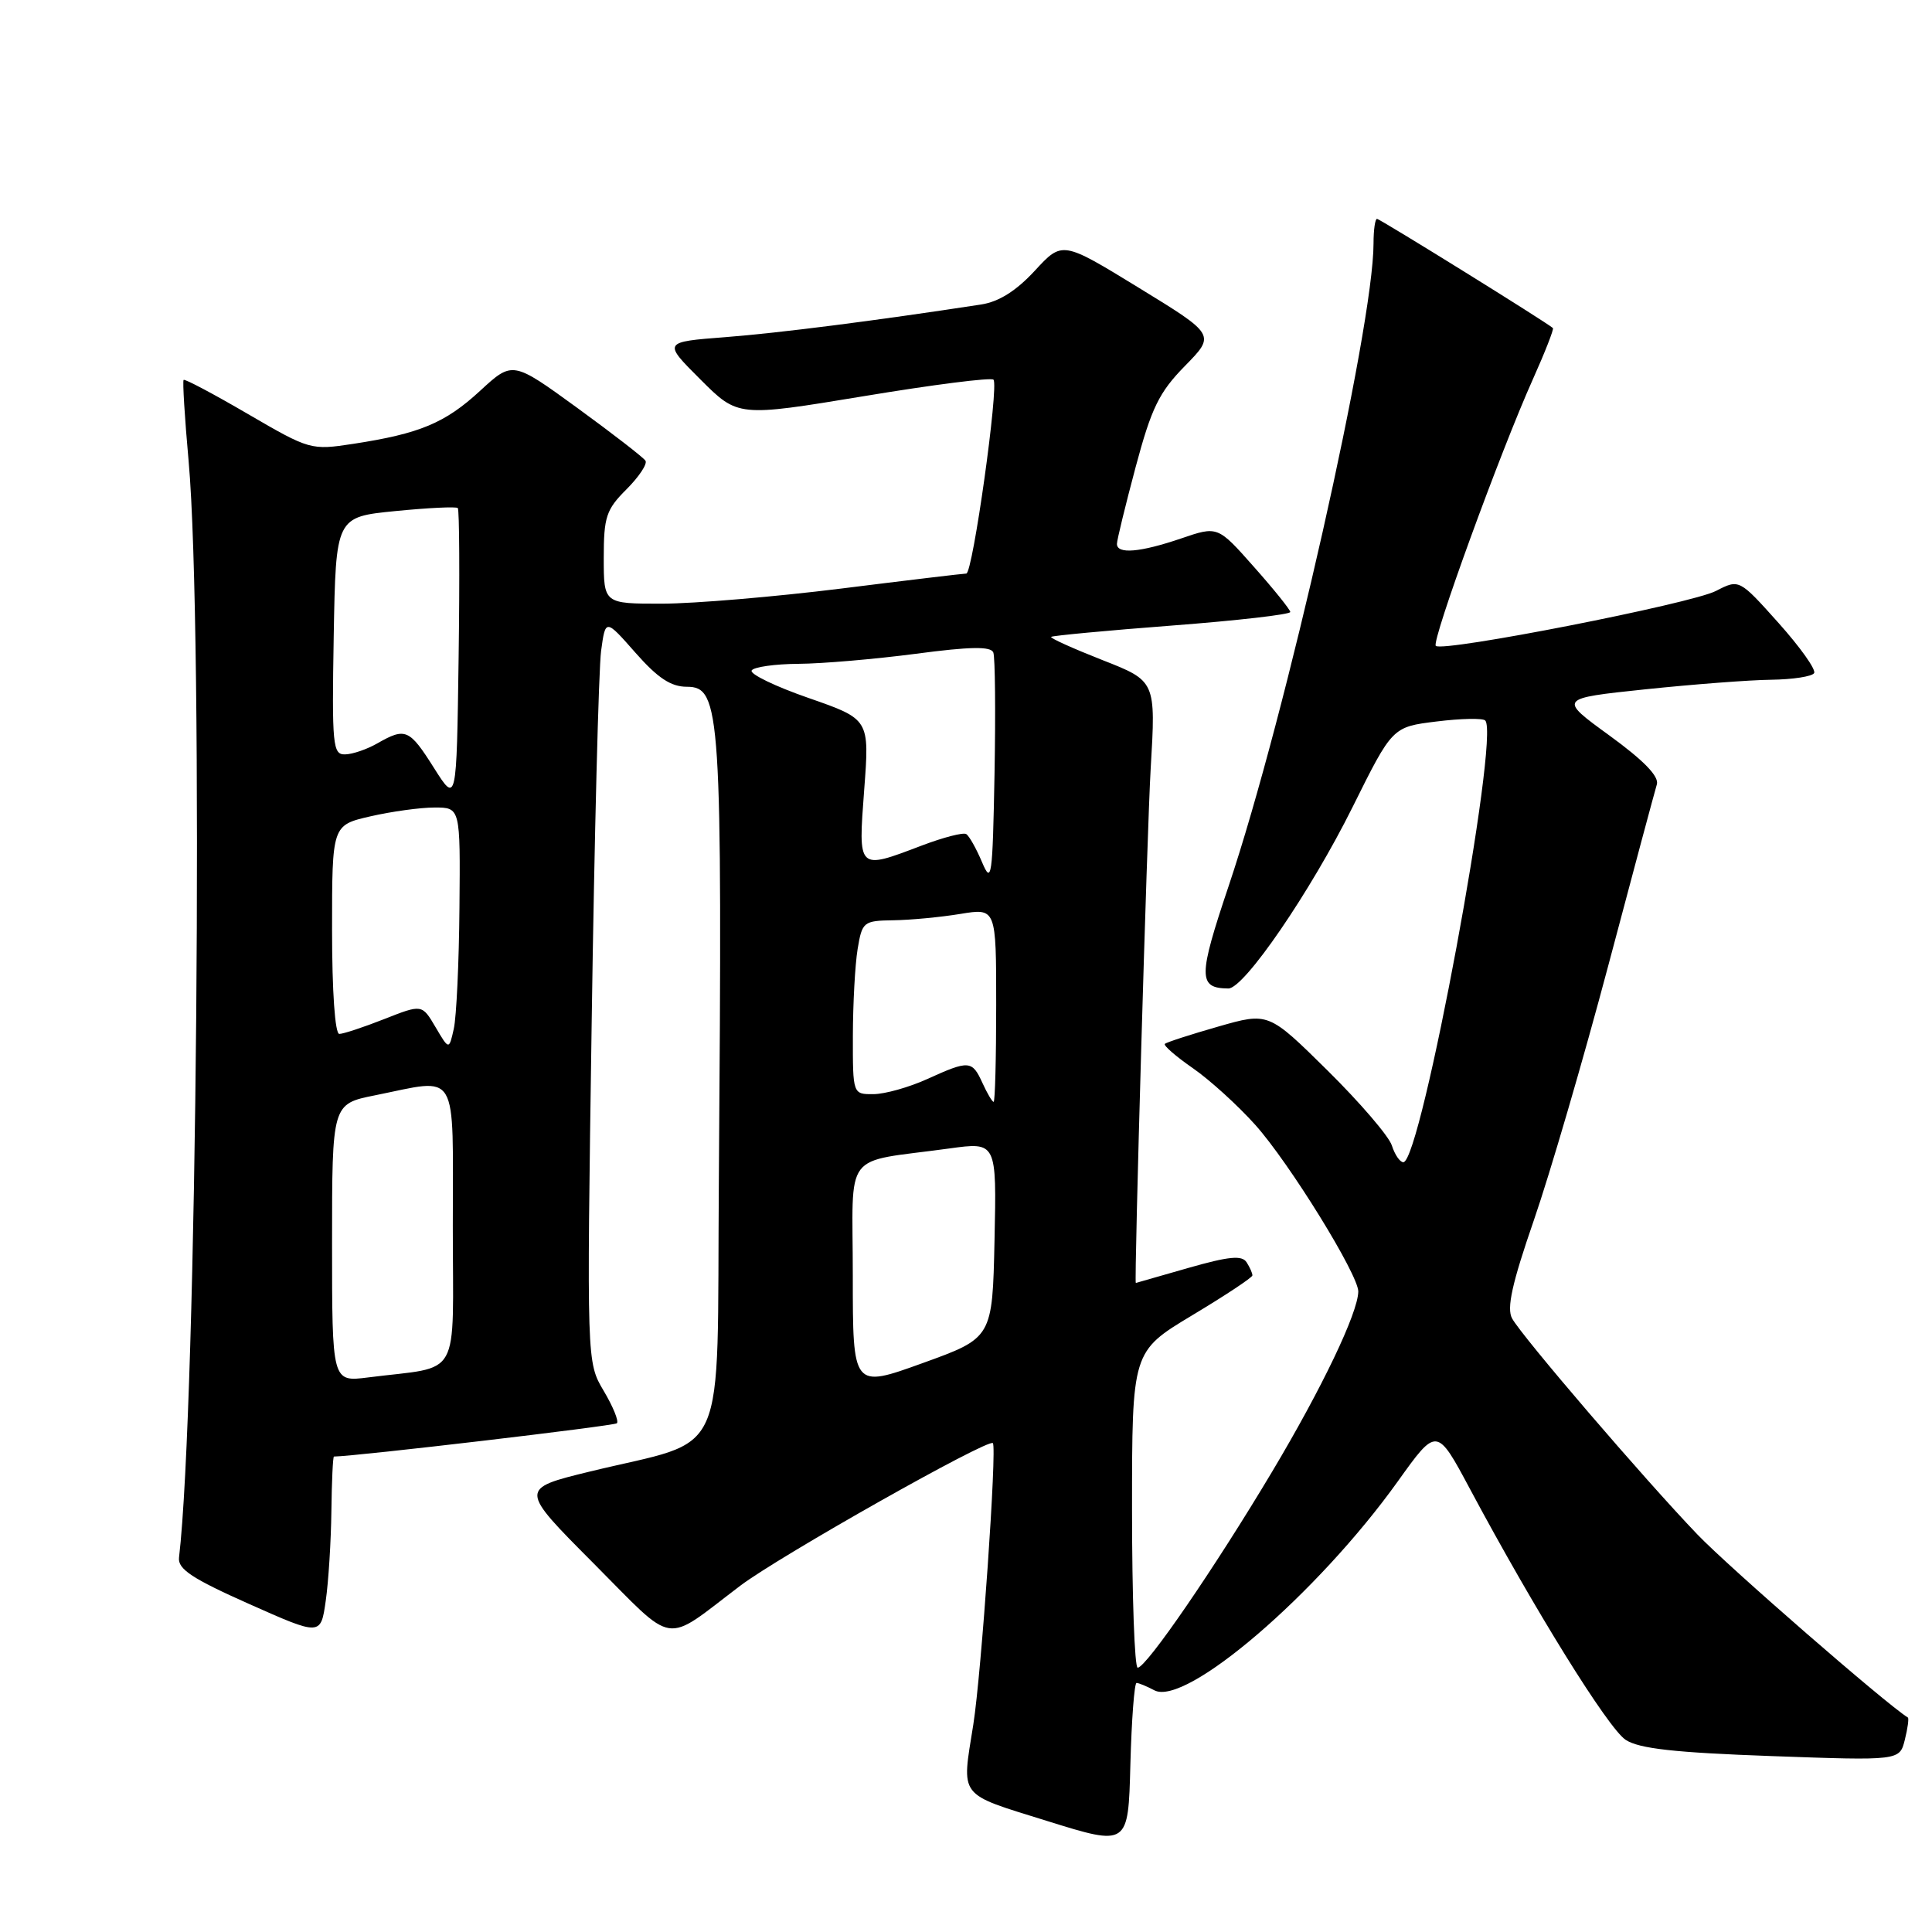 <?xml version="1.0" encoding="UTF-8" standalone="no"?>
<!DOCTYPE svg PUBLIC "-//W3C//DTD SVG 1.1//EN" "http://www.w3.org/Graphics/SVG/1.1/DTD/svg11.dtd" >
<svg xmlns="http://www.w3.org/2000/svg" xmlns:xlink="http://www.w3.org/1999/xlink" version="1.1" viewBox="0 0 256 256">
 <g >
 <path fill="currentColor"
d=" M 150.60 223.00 C 150.89 223.00 151.95 223.44 152.95 223.97 C 157.08 226.18 174.56 211.18 185.21 196.30 C 190.38 189.07 190.38 189.07 194.77 197.28 C 203.29 213.23 213.08 229.01 215.41 230.54 C 217.20 231.71 221.92 232.23 234.74 232.69 C 251.71 233.30 251.71 233.30 252.40 230.53 C 252.78 229.01 252.96 227.68 252.80 227.58 C 249.91 225.79 229.04 207.63 224.92 203.33 C 217.86 195.97 201.66 177.08 200.36 174.70 C 199.62 173.36 200.35 170.06 203.24 161.70 C 205.37 155.54 209.80 140.38 213.09 128.00 C 216.37 115.62 219.28 104.80 219.54 103.94 C 219.86 102.88 217.81 100.77 213.26 97.46 C 206.50 92.55 206.50 92.55 218.00 91.34 C 224.32 90.68 231.84 90.10 234.69 90.07 C 237.55 90.03 240.11 89.64 240.38 89.19 C 240.66 88.74 238.54 85.76 235.67 82.55 C 230.45 76.72 230.45 76.72 227.38 78.30 C 224.13 79.99 191.12 86.46 190.25 85.58 C 189.65 84.98 198.80 59.86 203.12 50.24 C 204.73 46.65 205.92 43.60 205.77 43.47 C 204.92 42.70 182.84 29.00 182.46 29.00 C 182.21 29.00 182.00 30.46 182.00 32.25 C 182.00 43.35 170.40 94.78 162.81 117.38 C 158.75 129.46 158.74 130.94 162.76 130.98 C 164.85 131.01 173.66 118.14 179.24 106.91 C 184.50 96.32 184.50 96.32 190.36 95.60 C 193.58 95.20 196.48 95.14 196.80 95.47 C 198.78 97.45 188.30 154.00 185.95 154.00 C 185.50 154.00 184.82 153.01 184.43 151.79 C 184.05 150.57 180.21 146.10 175.91 141.85 C 168.08 134.12 168.08 134.12 161.41 136.03 C 157.74 137.08 154.56 138.11 154.35 138.32 C 154.14 138.53 155.81 139.98 158.06 141.54 C 160.31 143.10 164.03 146.48 166.33 149.05 C 170.86 154.11 180.01 168.93 179.98 171.14 C 179.93 173.99 175.16 183.95 168.56 195.01 C 160.96 207.75 151.91 220.94 150.75 220.98 C 150.34 220.99 150.00 211.57 150.00 200.04 C 150.00 179.08 150.00 179.08 157.96 174.29 C 162.35 171.66 165.94 169.28 165.95 169.00 C 165.96 168.72 165.62 167.94 165.18 167.26 C 164.57 166.30 162.84 166.47 157.45 168.01 C 153.63 169.11 150.50 170.00 150.50 170.00 C 150.26 170.08 152.00 109.76 152.47 101.87 C 153.16 90.24 153.16 90.24 146.07 87.46 C 142.18 85.93 139.12 84.55 139.28 84.39 C 139.44 84.23 146.64 83.55 155.28 82.89 C 163.93 82.23 170.99 81.42 170.97 81.09 C 170.95 80.77 168.78 78.07 166.14 75.10 C 161.35 69.69 161.35 69.69 156.50 71.35 C 151.06 73.20 148.00 73.46 148.00 72.07 C 148.00 71.56 149.12 66.98 150.48 61.88 C 152.58 54.04 153.58 51.99 157.01 48.49 C 161.06 44.36 161.06 44.36 150.91 38.14 C 140.76 31.92 140.76 31.92 137.12 35.87 C 134.64 38.55 132.35 39.99 129.99 40.35 C 115.83 42.52 103.25 44.12 96.16 44.67 C 87.83 45.31 87.83 45.31 92.81 50.28 C 97.78 55.25 97.78 55.25 114.43 52.50 C 123.58 50.98 131.33 49.99 131.64 50.31 C 132.39 51.05 128.89 76.00 128.04 76.00 C 127.68 76.00 120.21 76.89 111.44 77.99 C 102.67 79.08 92.01 79.98 87.75 79.99 C 80.00 80.00 80.00 80.00 80.00 73.92 C 80.00 68.50 80.32 67.52 83.01 64.84 C 84.66 63.19 85.80 61.48 85.53 61.05 C 85.26 60.62 81.19 57.47 76.48 54.04 C 67.92 47.82 67.92 47.82 63.62 51.78 C 58.98 56.06 55.62 57.46 46.82 58.81 C 41.20 59.67 41.03 59.62 32.87 54.87 C 28.33 52.22 24.49 50.18 24.33 50.34 C 24.18 50.49 24.47 55.31 24.99 61.06 C 27.00 83.33 26.10 186.28 23.72 206.40 C 23.55 207.91 25.47 209.18 33.00 212.53 C 42.50 216.76 42.50 216.76 43.16 212.13 C 43.53 209.58 43.86 204.24 43.91 200.25 C 43.96 196.26 44.11 193.00 44.25 193.00 C 47.17 192.97 81.39 188.94 81.74 188.59 C 82.02 188.31 81.23 186.38 79.99 184.29 C 77.74 180.50 77.74 180.50 78.40 135.50 C 78.76 110.75 79.33 88.58 79.65 86.24 C 80.23 81.98 80.23 81.98 84.20 86.49 C 87.15 89.84 88.90 91.00 91.01 91.00 C 95.51 91.00 95.72 94.20 95.25 156.64 C 94.96 194.52 96.78 190.45 78.15 194.99 C 68.81 197.27 68.81 197.27 78.61 207.11 C 89.72 218.26 87.73 217.96 98.10 210.11 C 103.28 206.19 130.92 190.59 131.56 191.22 C 132.12 191.79 130.04 221.72 128.97 228.50 C 127.41 238.32 126.83 237.57 138.75 241.29 C 149.50 244.64 149.50 244.64 149.78 233.82 C 149.94 227.87 150.31 223.00 150.60 223.00 Z  M 113.00 169.02 C 113.00 152.10 111.44 154.15 125.78 152.18 C 132.06 151.31 132.06 151.31 131.78 164.30 C 131.50 177.28 131.50 177.28 122.25 180.62 C 113.00 183.96 113.00 183.96 113.00 169.02 Z  M 44.00 164.70 C 44.00 146.28 44.00 146.28 49.67 145.14 C 60.92 142.88 60.00 141.34 60.00 162.45 C 60.00 183.23 61.30 180.92 48.75 182.52 C 44.00 183.12 44.00 183.12 44.00 164.70 Z  M 130.18 143.50 C 128.81 140.49 128.41 140.46 122.86 142.98 C 120.46 144.07 117.26 144.97 115.75 144.98 C 113.00 145.00 113.00 145.00 113.01 137.25 C 113.02 132.99 113.30 127.81 113.64 125.75 C 114.24 122.14 114.41 122.00 118.38 121.94 C 120.65 121.91 124.64 121.53 127.25 121.10 C 132.00 120.32 132.00 120.32 132.00 133.16 C 132.00 140.22 131.85 146.00 131.66 146.00 C 131.47 146.00 130.81 144.88 130.18 143.50 Z  M 57.71 136.10 C 55.92 133.06 55.92 133.06 50.92 135.03 C 48.18 136.11 45.49 137.00 44.96 137.00 C 44.39 137.00 44.00 131.37 44.00 123.17 C 44.00 109.34 44.00 109.34 49.08 108.17 C 51.87 107.53 55.69 107.00 57.58 107.00 C 61.00 107.00 61.00 107.00 60.88 120.25 C 60.82 127.54 60.48 134.77 60.13 136.32 C 59.50 139.14 59.50 139.14 57.71 136.10 Z  M 130.12 114.23 C 129.36 112.43 128.42 110.76 128.03 110.52 C 127.63 110.27 124.99 110.96 122.14 112.04 C 113.60 115.28 113.71 115.39 114.51 104.65 C 115.22 95.30 115.22 95.30 107.15 92.49 C 102.71 90.95 99.31 89.30 99.60 88.84 C 99.88 88.38 102.68 87.98 105.81 87.96 C 108.94 87.94 115.93 87.34 121.35 86.63 C 128.59 85.67 131.30 85.63 131.62 86.46 C 131.86 87.08 131.93 94.32 131.78 102.54 C 131.52 116.31 131.39 117.24 130.12 114.23 Z  M 57.50 101.75 C 54.24 96.59 53.73 96.37 50.00 98.50 C 48.62 99.29 46.70 99.95 45.72 99.96 C 44.09 100.00 43.97 98.78 44.22 84.25 C 44.50 68.50 44.50 68.50 52.39 67.72 C 56.72 67.29 60.45 67.11 60.66 67.32 C 60.87 67.54 60.92 76.44 60.77 87.11 C 60.50 106.50 60.50 106.50 57.50 101.75 Z "/>
</g>
</svg>